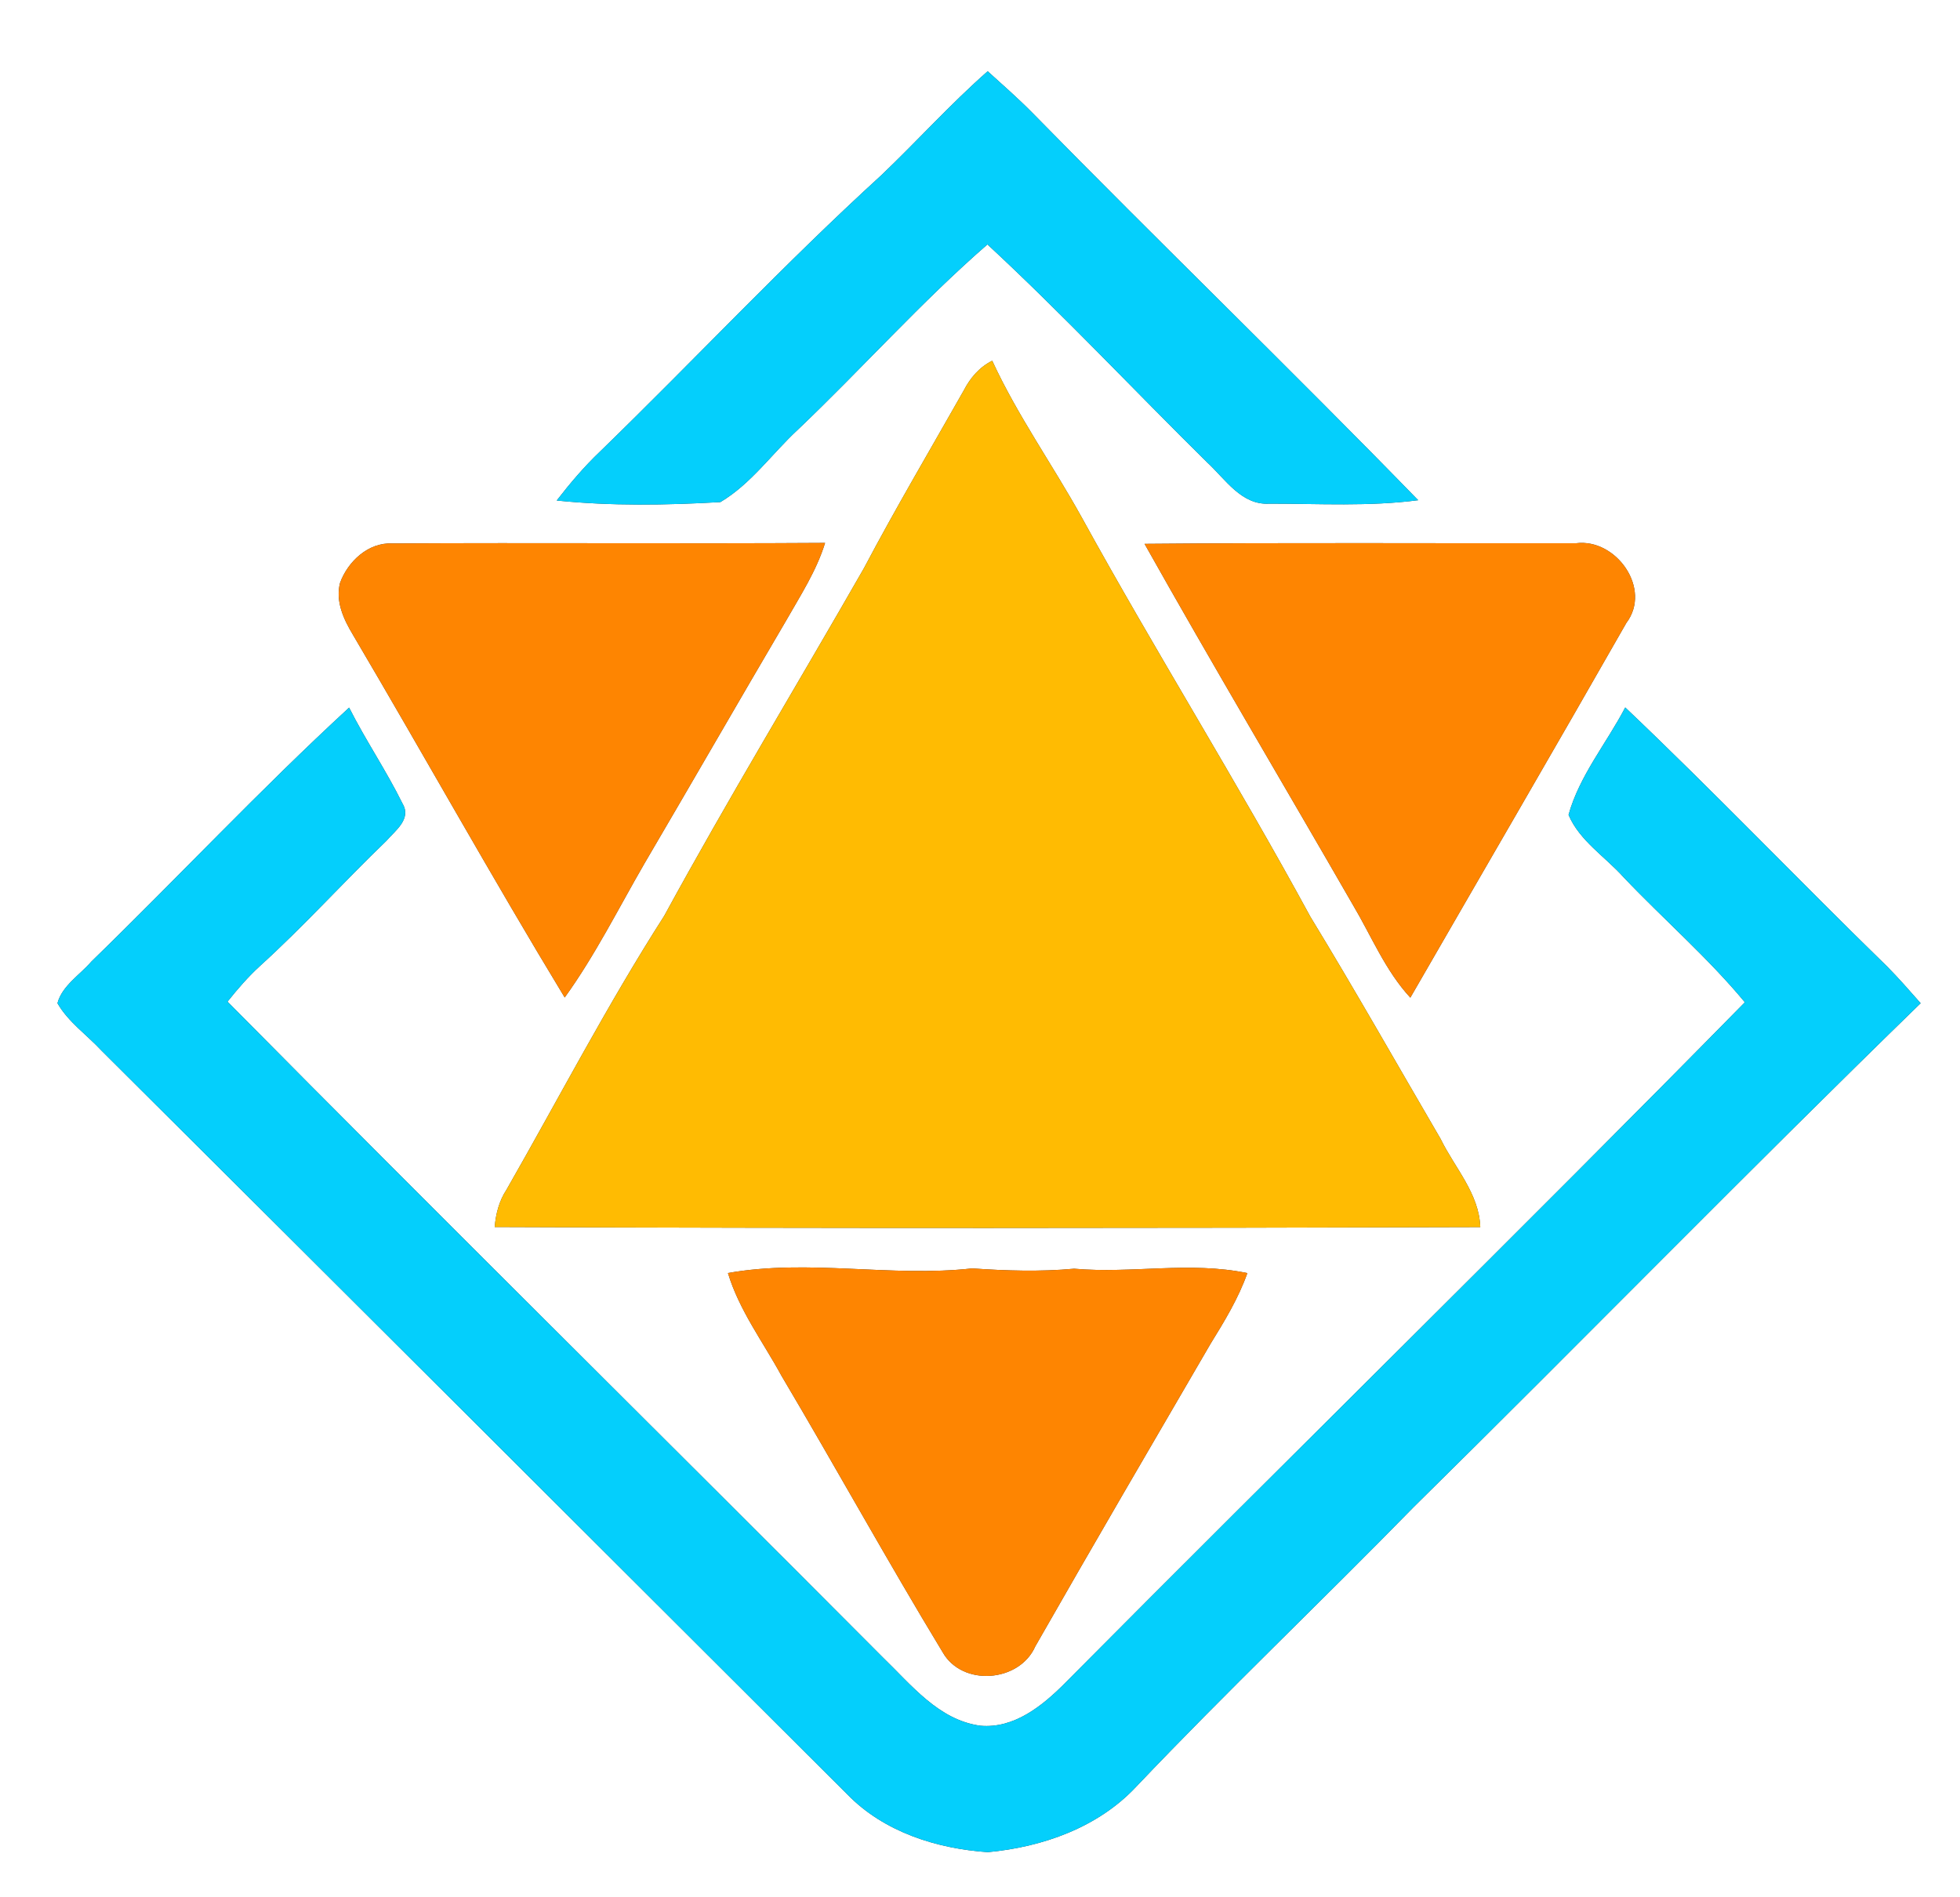 <?xml version="1.0" encoding="UTF-8" ?>
<!DOCTYPE svg PUBLIC "-//W3C//DTD SVG 1.1//EN" "http://www.w3.org/Graphics/SVG/1.1/DTD/svg11.dtd">
<svg width="250pt" height="242pt" viewBox="0 0 250 242" version="1.1" xmlns="http://www.w3.org/2000/svg">
<rect x="0" y="0" width="250" height="242" fill="#333333" stroke="none"/>
<g id="#ffffffff">
<path fill="#ffffff" opacity="1.00" d=" M 0.00 0.00 L 250.00 0.00 L 250.00 242.00 L 0.00 242.00 L 0.00 0.00 M 112.43 22.34 C 100.04 33.64 88.59 45.90 76.56 57.58 C 74.54 59.50 72.72 61.64 71.01 63.85 C 77.93 64.56 84.96 64.45 91.89 64.05 C 95.81 61.72 98.48 57.85 101.79 54.79 C 109.95 47.03 117.45 38.57 125.95 31.18 C 135.61 40.14 144.62 49.76 154.00 59.01 C 156.31 61.14 158.36 64.48 161.93 64.25 C 168.25 64.25 174.61 64.63 180.89 63.81 C 164.67 47.13 147.92 30.97 131.64 14.35 C 129.83 12.52 127.89 10.82 125.98 9.09 C 121.23 13.27 117.00 17.98 112.43 22.34 M 122.93 49.81 C 118.66 57.35 114.25 64.81 110.20 72.48 C 101.74 87.28 92.88 101.87 84.72 116.84 C 77.47 128.16 71.28 140.10 64.61 151.76 C 63.67 153.19 63.24 154.83 63.10 156.53 C 105.00 156.70 146.91 156.68 188.81 156.54 C 188.66 152.25 185.55 148.98 183.75 145.29 C 178.23 135.84 172.84 126.30 167.14 116.95 C 157.79 99.74 147.39 83.12 137.95 65.96 C 134.24 59.26 129.77 52.99 126.56 46.02 C 124.93 46.83 123.75 48.21 122.93 49.81 M 43.37 74.37 C 42.77 76.72 43.83 79.00 45.02 80.98 C 54.09 96.36 62.77 111.98 72.03 127.25 C 75.92 121.85 78.89 115.87 82.22 110.12 C 88.25 99.85 94.18 89.53 100.21 79.27 C 102.06 76.02 104.13 72.85 105.24 69.26 C 86.85 69.38 68.45 69.22 50.05 69.33 C 46.98 69.17 44.36 71.63 43.37 74.37 M 145.99 69.38 C 154.66 84.82 163.71 100.04 172.54 115.39 C 174.92 119.39 176.69 123.81 179.89 127.27 C 189.07 111.34 198.33 95.45 207.44 79.47 C 210.74 75.11 206.14 68.66 201.03 69.30 C 182.68 69.33 164.34 69.21 145.99 69.38 M 11.66 122.66 C 10.20 124.36 7.91 125.76 7.33 127.98 C 8.71 130.39 11.10 132.03 12.96 134.04 C 44.70 165.64 76.38 197.28 108.08 228.91 C 112.75 233.71 119.46 235.83 126.00 236.28 C 132.97 235.63 140.06 233.14 144.94 227.91 C 156.46 215.78 168.60 204.25 180.29 192.28 C 201.94 170.94 223.18 149.18 244.98 127.98 C 243.58 126.40 242.19 124.79 240.70 123.29 C 229.48 112.36 218.65 101.03 207.30 90.25 C 204.92 94.82 201.46 98.94 200.07 103.95 C 201.47 107.26 204.75 109.29 207.09 111.91 C 212.19 117.28 217.83 122.15 222.56 127.86 C 193.87 157.07 164.62 185.72 135.78 214.78 C 132.94 217.63 129.33 220.54 125.05 220.15 C 119.71 219.43 116.22 214.91 112.58 211.41 C 84.78 183.49 56.73 155.80 29.02 127.78 C 30.30 126.17 31.65 124.61 33.17 123.22 C 38.77 118.14 43.83 112.51 49.28 107.27 C 50.40 105.97 52.50 104.49 51.36 102.55 C 49.29 98.34 46.64 94.45 44.53 90.27 C 33.21 100.69 22.69 111.94 11.66 122.66 M 92.85 162.40 C 94.29 167.16 97.32 171.17 99.67 175.49 C 106.61 187.20 113.18 199.13 120.23 210.76 C 122.73 215.20 130.03 214.62 132.05 210.03 C 139.42 197.12 146.91 184.29 154.39 171.45 C 156.18 168.55 157.96 165.63 159.10 162.41 C 151.78 160.88 144.37 162.50 137.00 161.85 C 132.66 162.25 128.33 162.11 124.00 161.81 C 113.63 162.97 103.19 160.57 92.85 162.40 Z" />
</g>
<g id="#04cffcff">
<path fill="#04cffc" opacity="1.00" d=" M 112.43 22.34 C 117.00 17.98 121.23 13.27 125.98 9.09 C 127.89 10.82 129.83 12.52 131.64 14.35 C 147.92 30.97 164.67 47.13 180.89 63.81 C 174.61 64.63 168.25 64.25 161.93 64.25 C 158.36 64.48 156.31 61.14 154.00 59.01 C 144.62 49.76 135.61 40.14 125.95 31.18 C 117.45 38.57 109.95 47.03 101.79 54.79 C 98.48 57.85 95.81 61.72 91.89 64.05 C 84.96 64.45 77.93 64.56 71.01 63.85 C 72.72 61.64 74.54 59.50 76.56 57.58 C 88.59 45.90 100.04 33.64 112.43 22.34 Z" />
<path fill="#04cffc" opacity="1.00" d=" M 11.66 122.66 C 22.69 111.94 33.21 100.69 44.53 90.27 C 46.64 94.45 49.29 98.34 51.36 102.55 C 52.50 104.49 50.40 105.97 49.28 107.27 C 43.83 112.51 38.77 118.14 33.17 123.22 C 31.65 124.61 30.30 126.17 29.02 127.78 C 56.73 155.80 84.78 183.49 112.58 211.41 C 116.22 214.91 119.71 219.43 125.05 220.15 C 129.33 220.54 132.94 217.63 135.78 214.78 C 164.62 185.72 193.87 157.07 222.56 127.86 C 217.83 122.15 212.19 117.28 207.09 111.91 C 204.75 109.29 201.47 107.26 200.07 103.95 C 201.46 98.94 204.92 94.82 207.30 90.25 C 218.65 101.03 229.48 112.36 240.70 123.29 C 242.19 124.79 243.58 126.40 244.98 127.98 C 223.18 149.18 201.94 170.94 180.29 192.28 C 168.60 204.25 156.46 215.78 144.94 227.91 C 140.06 233.14 132.97 235.63 126.00 236.28 C 119.46 235.83 112.75 233.71 108.08 228.91 C 76.38 197.28 44.70 165.64 12.96 134.04 C 11.10 132.03 8.71 130.39 7.33 127.98 C 7.91 125.76 10.20 124.36 11.66 122.66 Z" />
</g>
<g id="#ffbb02ff">
<path fill="#ffbb02" opacity="1.00" d=" M 122.93 49.81 C 123.75 48.21 124.93 46.83 126.56 46.02 C 129.77 52.99 134.24 59.26 137.95 65.96 C 147.39 83.12 157.79 99.74 167.14 116.95 C 172.84 126.30 178.23 135.84 183.75 145.29 C 185.55 148.98 188.66 152.25 188.81 156.54 C 146.91 156.68 105.00 156.70 63.10 156.53 C 63.24 154.83 63.67 153.19 64.61 151.76 C 71.28 140.10 77.47 128.16 84.72 116.84 C 92.88 101.87 101.74 87.28 110.20 72.48 C 114.25 64.81 118.66 57.35 122.93 49.81 Z" />
</g>
<g id="#fe8501ff">
<path fill="#fe8501" opacity="1.00" d=" M 43.37 74.37 C 44.36 71.63 46.98 69.17 50.05 69.33 C 68.45 69.22 86.85 69.38 105.24 69.26 C 104.13 72.85 102.06 76.02 100.21 79.27 C 94.18 89.53 88.25 99.85 82.22 110.12 C 78.89 115.87 75.92 121.85 72.03 127.25 C 62.77 111.98 54.09 96.36 45.02 80.98 C 43.83 79.00 42.77 76.72 43.37 74.37 Z" />
<path fill="#fe8501" opacity="1.00" d=" M 145.99 69.38 C 164.34 69.21 182.68 69.33 201.03 69.30 C 206.14 68.66 210.74 75.11 207.44 79.47 C 198.33 95.45 189.07 111.34 179.89 127.27 C 176.69 123.81 174.92 119.39 172.54 115.39 C 163.71 100.04 154.66 84.82 145.99 69.38 Z" />
<path fill="#fe8501" opacity="1.00" d=" M 92.85 162.40 C 103.19 160.57 113.63 162.97 124.00 161.81 C 128.33 162.11 132.66 162.25 137.00 161.85 C 144.37 162.50 151.78 160.88 159.10 162.41 C 157.96 165.63 156.18 168.55 154.39 171.45 C 146.91 184.29 139.42 197.12 132.05 210.03 C 130.03 214.62 122.73 215.20 120.23 210.76 C 113.18 199.13 106.61 187.20 99.67 175.49 C 97.32 171.17 94.29 167.16 92.85 162.40 Z" />
</g>
</svg>

